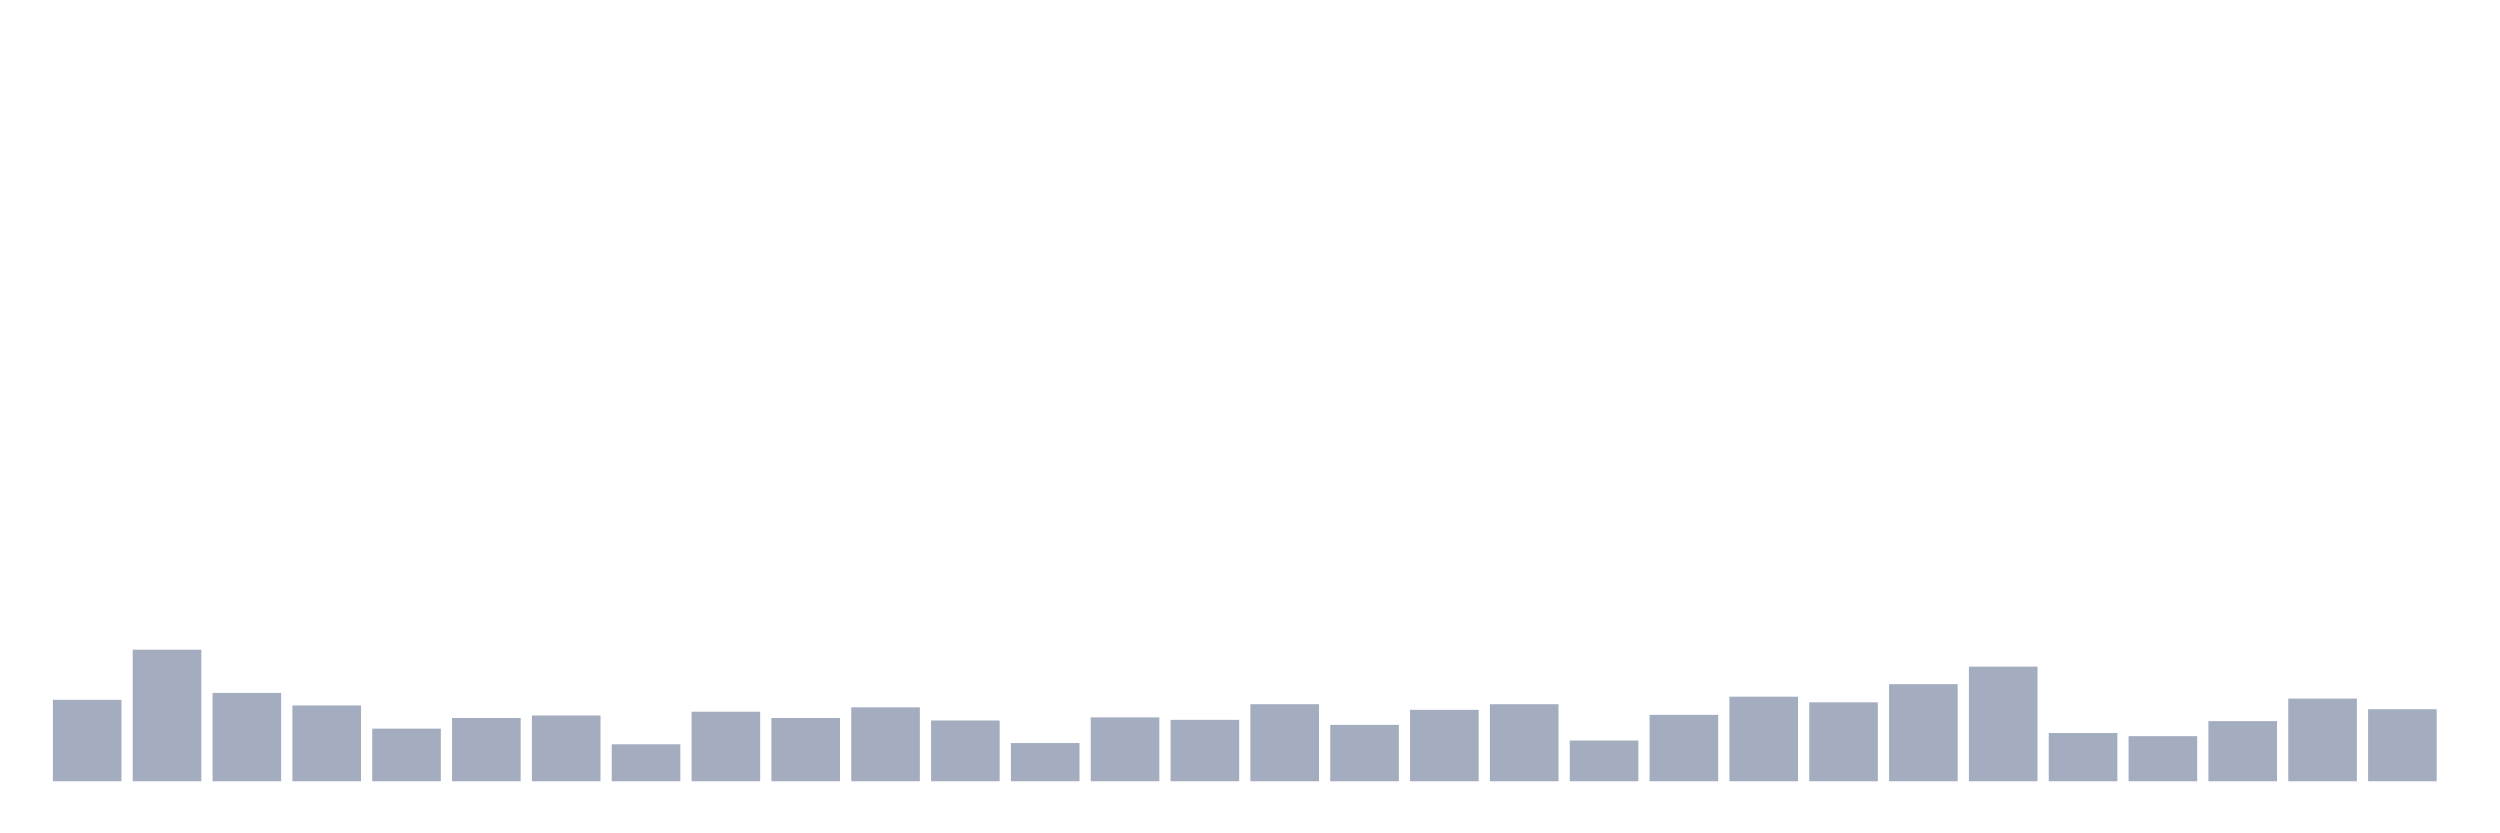 <svg xmlns="http://www.w3.org/2000/svg" viewBox="0 0 480 160"><g transform="translate(10,10)"><rect class="bar" x="0.153" width="13.175" y="124.364" height="15.636" fill="rgb(164,173,192)"></rect><rect class="bar" x="15.482" width="13.175" y="114.742" height="25.258" fill="rgb(164,173,192)"></rect><rect class="bar" x="30.81" width="13.175" y="123.041" height="16.959" fill="rgb(164,173,192)"></rect><rect class="bar" x="46.138" width="13.175" y="125.447" height="14.553" fill="rgb(164,173,192)"></rect><rect class="bar" x="61.466" width="13.175" y="129.897" height="10.103" fill="rgb(164,173,192)"></rect><rect class="bar" x="76.794" width="13.175" y="127.852" height="12.148" fill="rgb(164,173,192)"></rect><rect class="bar" x="92.123" width="13.175" y="127.371" height="12.629" fill="rgb(164,173,192)"></rect><rect class="bar" x="107.451" width="13.175" y="132.904" height="7.096" fill="rgb(164,173,192)"></rect><rect class="bar" x="122.779" width="13.175" y="126.649" height="13.351" fill="rgb(164,173,192)"></rect><rect class="bar" x="138.107" width="13.175" y="127.852" height="12.148" fill="rgb(164,173,192)"></rect><rect class="bar" x="153.436" width="13.175" y="125.808" height="14.192" fill="rgb(164,173,192)"></rect><rect class="bar" x="168.764" width="13.175" y="128.333" height="11.667" fill="rgb(164,173,192)"></rect><rect class="bar" x="184.092" width="13.175" y="132.663" height="7.337" fill="rgb(164,173,192)"></rect><rect class="bar" x="199.42" width="13.175" y="127.732" height="12.268" fill="rgb(164,173,192)"></rect><rect class="bar" x="214.748" width="13.175" y="128.213" height="11.787" fill="rgb(164,173,192)"></rect><rect class="bar" x="230.077" width="13.175" y="125.206" height="14.794" fill="rgb(164,173,192)"></rect><rect class="bar" x="245.405" width="13.175" y="129.175" height="10.825" fill="rgb(164,173,192)"></rect><rect class="bar" x="260.733" width="13.175" y="126.289" height="13.711" fill="rgb(164,173,192)"></rect><rect class="bar" x="276.061" width="13.175" y="125.206" height="14.794" fill="rgb(164,173,192)"></rect><rect class="bar" x="291.39" width="13.175" y="132.182" height="7.818" fill="rgb(164,173,192)"></rect><rect class="bar" x="306.718" width="13.175" y="127.251" height="12.749" fill="rgb(164,173,192)"></rect><rect class="bar" x="322.046" width="13.175" y="123.763" height="16.237" fill="rgb(164,173,192)"></rect><rect class="bar" x="337.374" width="13.175" y="124.845" height="15.155" fill="rgb(164,173,192)"></rect><rect class="bar" x="352.702" width="13.175" y="121.357" height="18.643" fill="rgb(164,173,192)"></rect><rect class="bar" x="368.031" width="13.175" y="117.99" height="22.01" fill="rgb(164,173,192)"></rect><rect class="bar" x="383.359" width="13.175" y="130.739" height="9.261" fill="rgb(164,173,192)"></rect><rect class="bar" x="398.687" width="13.175" y="131.34" height="8.66" fill="rgb(164,173,192)"></rect><rect class="bar" x="414.015" width="13.175" y="128.454" height="11.546" fill="rgb(164,173,192)"></rect><rect class="bar" x="429.344" width="13.175" y="124.124" height="15.876" fill="rgb(164,173,192)"></rect><rect class="bar" x="444.672" width="13.175" y="126.168" height="13.832" fill="rgb(164,173,192)"></rect></g></svg>